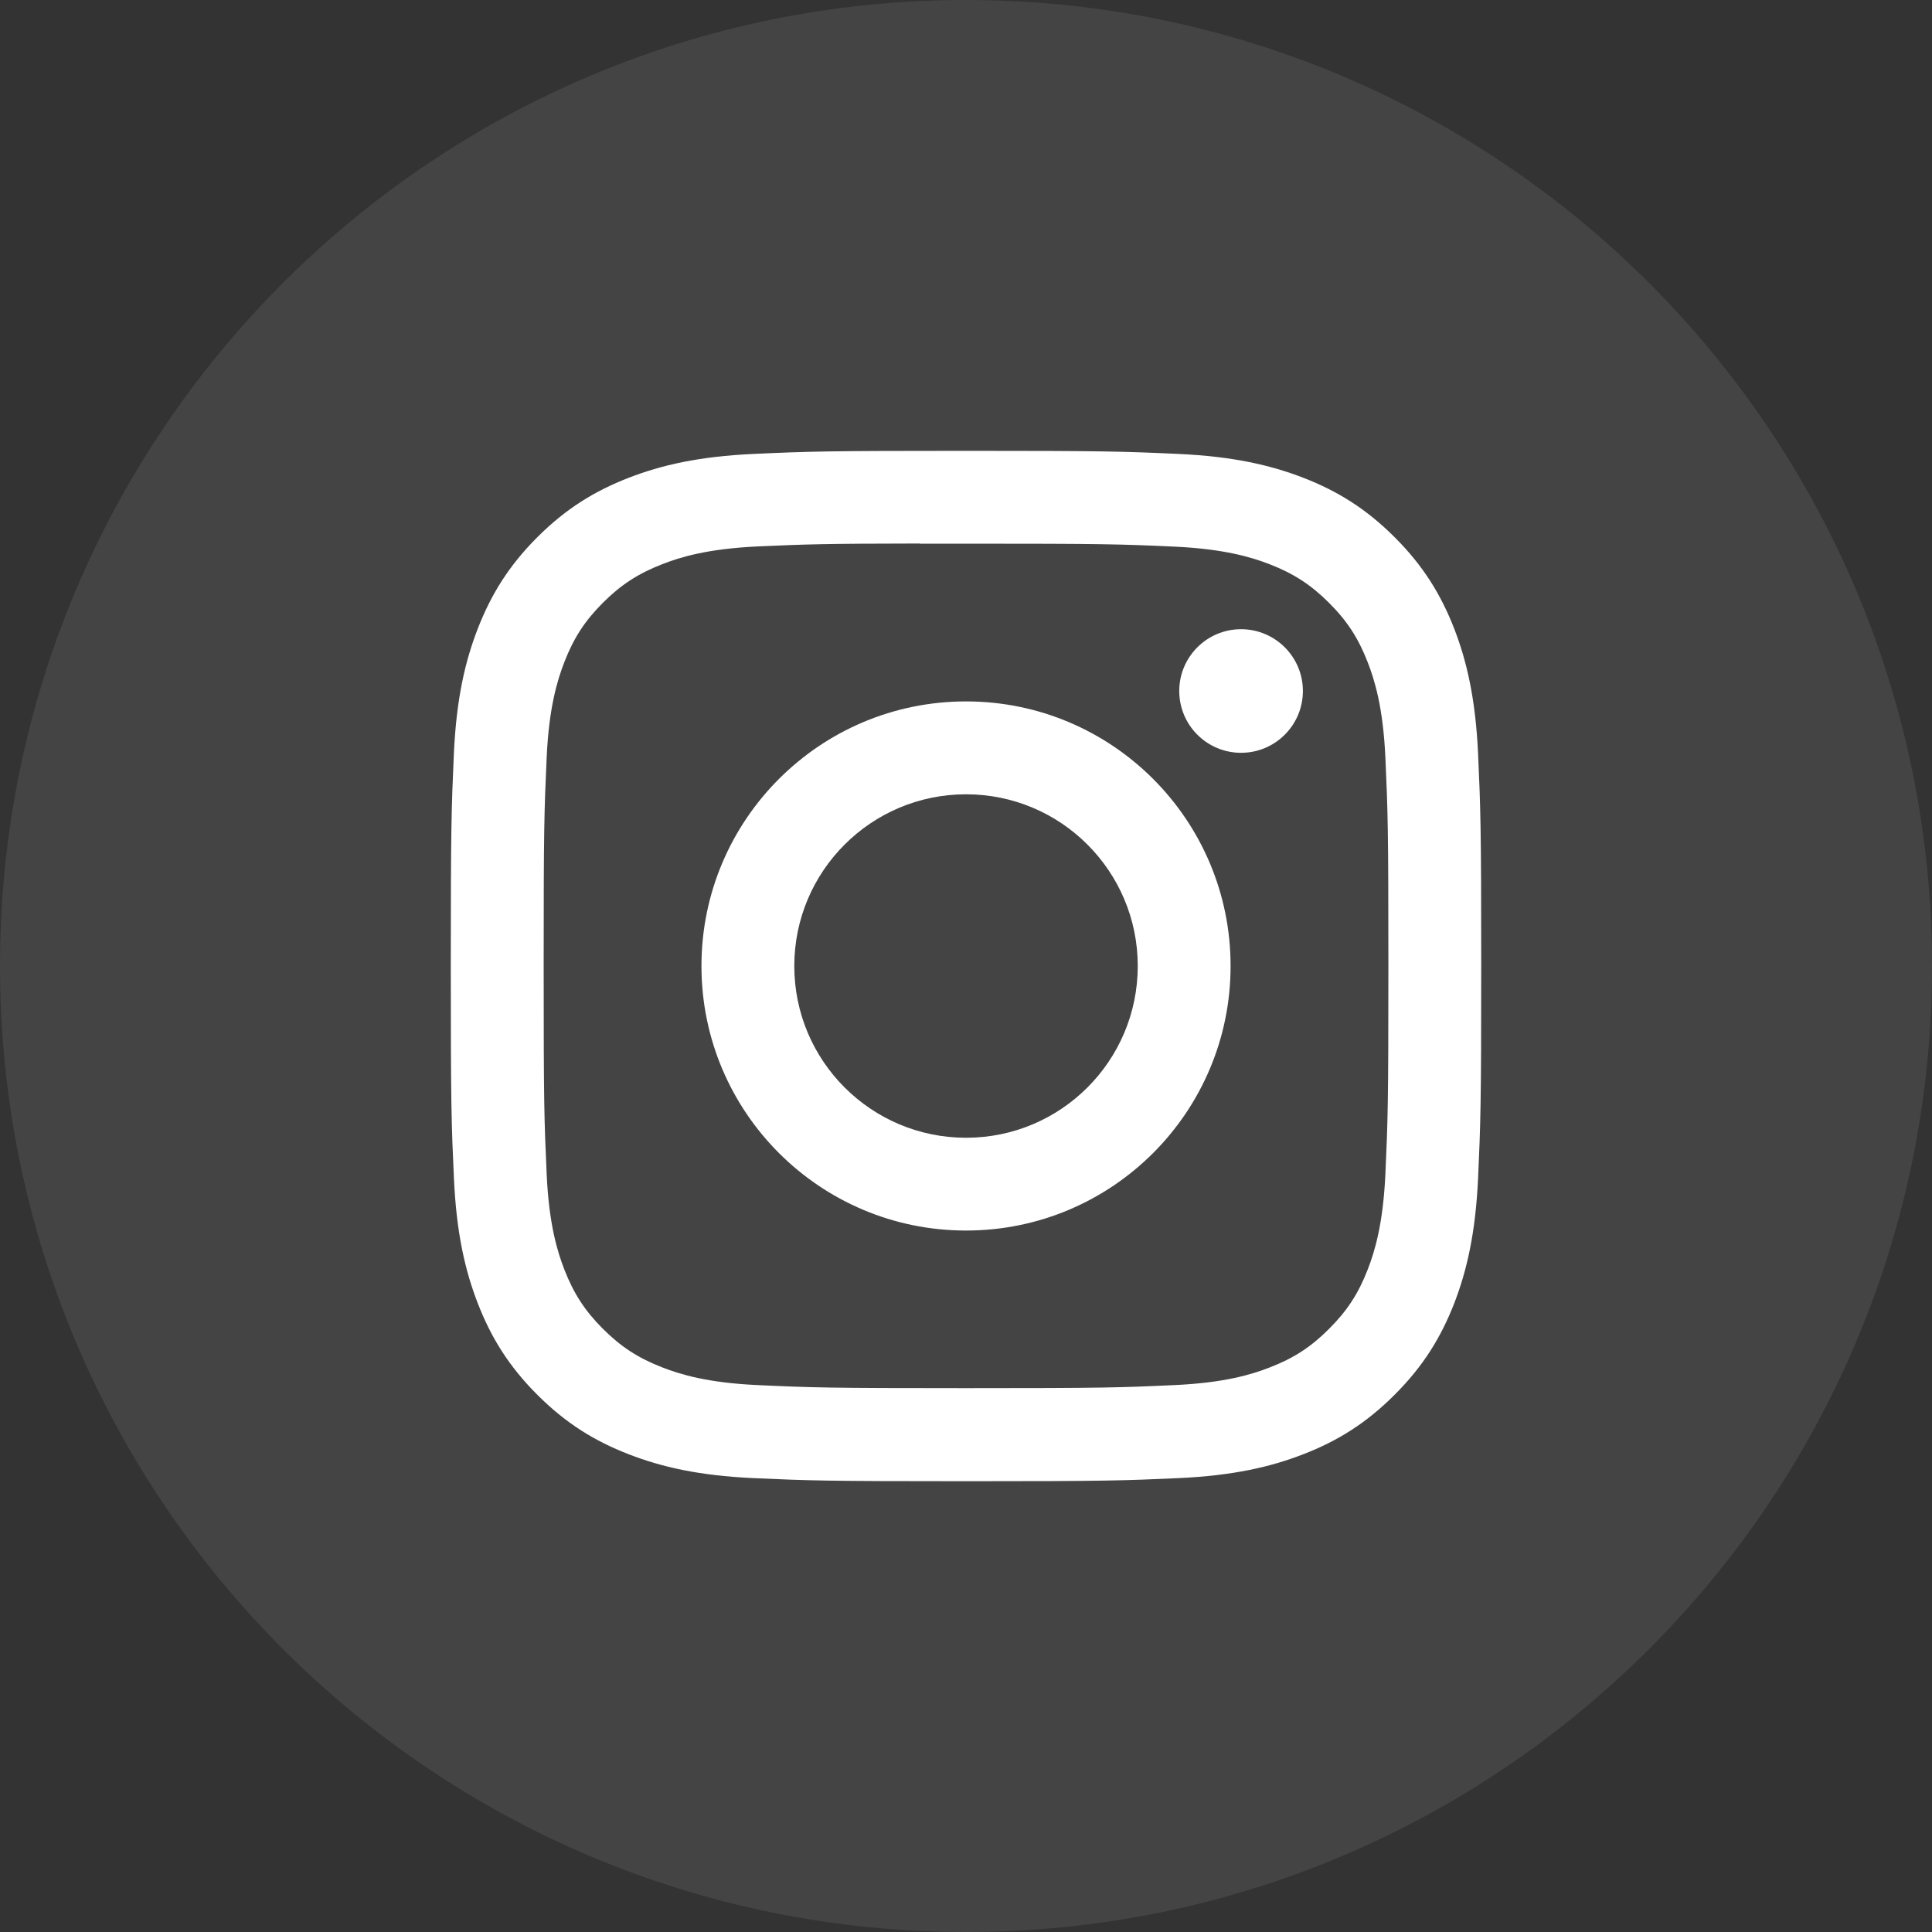 <svg width="40" height="40" viewBox="0 0 40 40" fill="none" xmlns="http://www.w3.org/2000/svg">
<rect x="0" y="0" width="40" height="40" fill="#333333" stroke="none"/>
<path opacity="0.1" fill-rule="evenodd" clip-rule="evenodd" d="M-6.10352e-05 20C-6.10352e-05 8.954 8.954 0 20 0C31.046 0 40 8.954 40 20C40 31.046 31.046 40 20 40C8.954 40 -6.10352e-05 31.046 -6.10352e-05 20Z" fill="#E5E5E5"/>
<path fill-rule="evenodd" clip-rule="evenodd" d="M20.001 9.334C17.104 9.334 16.74 9.346 15.603 9.398C14.467 9.45 13.692 9.63 13.014 9.893C12.312 10.166 11.717 10.53 11.124 11.123C10.531 11.716 10.166 12.312 9.893 13.013C9.629 13.691 9.449 14.467 9.397 15.602C9.347 16.74 9.333 17.103 9.333 20C9.333 22.897 9.346 23.26 9.398 24.397C9.45 25.533 9.63 26.308 9.893 26.986C10.166 27.688 10.53 28.283 11.123 28.876C11.716 29.469 12.311 29.835 13.012 30.107C13.691 30.371 14.466 30.551 15.602 30.603C16.74 30.654 17.103 30.667 20 30.667C22.897 30.667 23.259 30.654 24.397 30.603C25.532 30.551 26.309 30.371 26.987 30.107C27.689 29.835 28.283 29.469 28.875 28.876C29.469 28.283 29.833 27.688 30.107 26.987C30.369 26.308 30.549 25.533 30.602 24.398C30.653 23.26 30.667 22.897 30.667 20C30.667 17.103 30.653 16.74 30.602 15.602C30.549 14.466 30.369 13.691 30.107 13.013C29.833 12.312 29.469 11.716 28.875 11.123C28.282 10.53 27.689 10.166 26.987 9.893C26.307 9.63 25.531 9.45 24.395 9.398C23.258 9.346 22.895 9.334 19.998 9.334H20.001ZM19.044 11.256C19.328 11.255 19.645 11.256 20.001 11.256C22.849 11.256 23.186 11.266 24.311 11.317C25.351 11.365 25.916 11.538 26.292 11.684C26.789 11.878 27.144 12.109 27.517 12.482C27.891 12.855 28.122 13.211 28.316 13.709C28.462 14.084 28.636 14.649 28.683 15.689C28.734 16.813 28.745 17.151 28.745 19.998C28.745 22.845 28.734 23.182 28.683 24.307C28.635 25.347 28.462 25.911 28.316 26.287C28.122 26.785 27.891 27.139 27.517 27.512C27.144 27.886 26.79 28.117 26.292 28.31C25.916 28.457 25.351 28.63 24.311 28.677C23.187 28.729 22.849 28.74 20.001 28.74C17.153 28.74 16.815 28.729 15.691 28.677C14.651 28.63 14.086 28.456 13.71 28.31C13.212 28.116 12.857 27.885 12.483 27.512C12.11 27.139 11.879 26.784 11.685 26.286C11.539 25.91 11.365 25.346 11.318 24.306C11.267 23.181 11.256 22.844 11.256 19.995C11.256 17.147 11.267 16.811 11.318 15.686C11.365 14.646 11.539 14.082 11.685 13.706C11.878 13.208 12.11 12.852 12.483 12.479C12.857 12.106 13.212 11.875 13.71 11.681C14.086 11.534 14.651 11.361 15.691 11.313C16.675 11.269 17.056 11.255 19.044 11.253V11.256ZM25.695 13.027C24.988 13.027 24.415 13.6 24.415 14.306C24.415 15.013 24.988 15.586 25.695 15.586C26.401 15.586 26.975 15.013 26.975 14.306C26.975 13.6 26.401 13.027 25.695 13.027ZM20.001 14.522C16.976 14.522 14.523 16.975 14.523 20C14.523 23.025 16.976 25.477 20.001 25.477C23.026 25.477 25.478 23.025 25.478 20C25.478 16.975 23.026 14.522 20.001 14.522ZM20.001 16.445C21.965 16.445 23.556 18.037 23.556 20C23.556 21.964 21.965 23.556 20.001 23.556C18.037 23.556 16.445 21.964 16.445 20C16.445 18.037 18.037 16.445 20.001 16.445Z" fill="white"/>
</svg>
